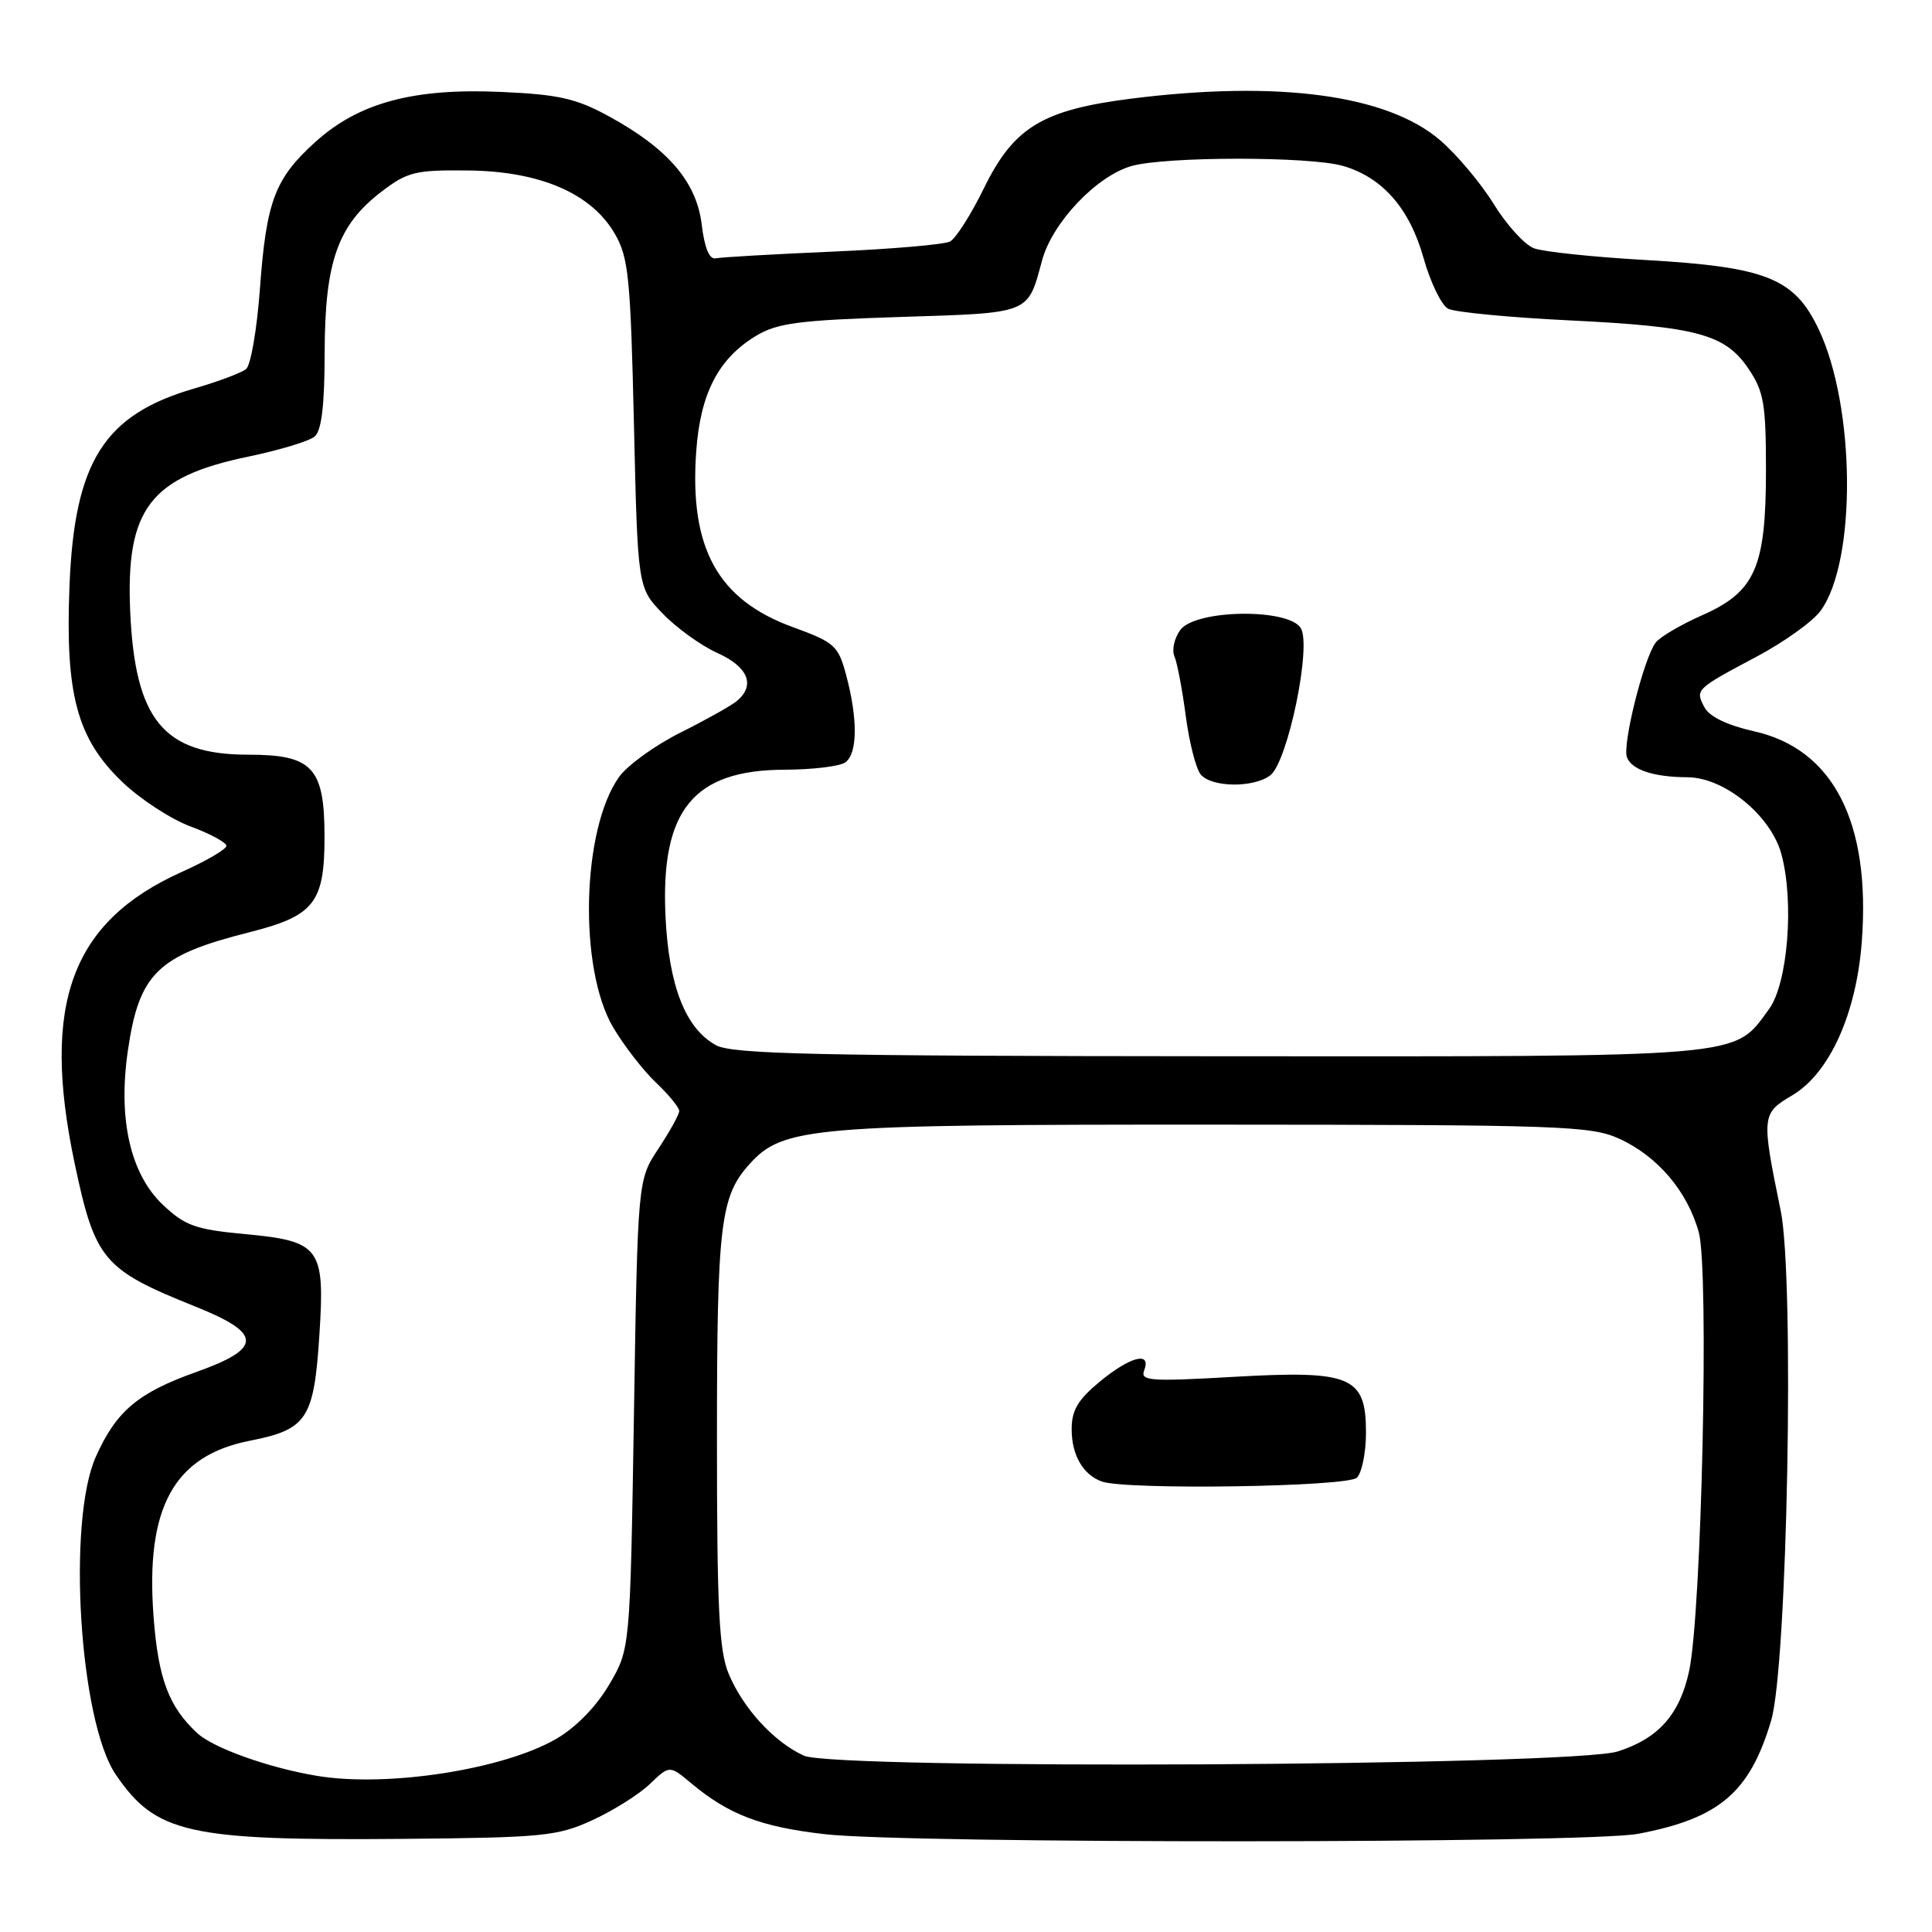 <?xml version="1.0" encoding="UTF-8" standalone="no"?>
<!DOCTYPE svg PUBLIC "-//W3C//DTD SVG 1.1//EN" "http://www.w3.org/Graphics/SVG/1.1/DTD/svg11.dtd" >
<svg xmlns="http://www.w3.org/2000/svg" xmlns:xlink="http://www.w3.org/1999/xlink" version="1.1" viewBox="0 0 256 256">
 <g >
 <path fill="currentColor"
d=" M 78.50 241.18 C 81.25 239.92 84.67 237.77 86.11 236.39 C 88.72 233.89 88.72 233.89 91.61 236.31 C 96.58 240.45 100.81 242.07 109.29 243.04 C 120.42 244.32 210.26 244.28 217.06 242.99 C 227.83 240.95 231.86 237.51 234.69 227.97 C 236.84 220.70 237.80 169.44 235.95 160.41 C 233.38 147.88 233.41 147.54 237.46 145.15 C 242.41 142.23 245.98 134.36 246.70 124.74 C 247.89 108.95 242.91 99.24 232.42 96.90 C 228.88 96.10 226.52 94.97 225.86 93.74 C 224.59 91.37 224.67 91.31 232.76 87.01 C 236.39 85.08 240.21 82.35 241.24 80.93 C 246.02 74.39 245.87 53.91 240.98 43.62 C 237.76 36.85 234.05 35.37 218.00 34.45 C 211.12 34.06 204.49 33.36 203.26 32.90 C 202.02 32.43 199.63 29.80 197.93 27.04 C 196.23 24.28 193.02 20.46 190.80 18.56 C 183.79 12.56 169.41 10.63 149.97 13.06 C 138.15 14.55 134.35 16.84 130.40 24.89 C 128.69 28.40 126.65 31.59 125.89 32.00 C 125.13 32.40 118.12 33.01 110.31 33.34 C 102.51 33.68 95.55 34.08 94.84 34.23 C 94.00 34.41 93.36 32.88 92.98 29.76 C 92.30 24.10 88.52 19.69 80.66 15.40 C 76.33 13.04 74.03 12.52 66.39 12.18 C 54.78 11.66 47.55 13.61 41.81 18.79 C 36.42 23.65 35.29 26.63 34.44 38.28 C 34.05 43.61 33.23 48.39 32.61 48.90 C 32.00 49.40 28.91 50.56 25.74 51.48 C 13.80 54.94 9.87 61.15 9.21 77.58 C 8.63 92.02 10.19 97.85 16.21 103.62 C 18.57 105.89 22.64 108.54 25.25 109.51 C 27.86 110.48 30.00 111.64 30.00 112.08 C 30.00 112.52 27.36 114.07 24.12 115.52 C 9.47 122.10 5.45 132.96 9.86 154.00 C 12.59 166.97 13.62 168.21 25.92 173.14 C 34.79 176.69 34.81 178.66 26.00 181.80 C 18.28 184.55 15.42 186.96 12.71 193.00 C 8.87 201.54 10.52 228.07 15.34 235.14 C 20.66 242.96 24.94 243.91 53.50 243.66 C 72.01 243.49 73.87 243.30 78.50 241.18 Z  M 42.00 235.31 C 35.62 234.25 28.29 231.63 26.15 229.66 C 22.37 226.17 20.97 222.46 20.35 214.24 C 19.25 199.77 23.02 192.88 33.13 190.90 C 40.69 189.41 41.60 188.03 42.32 176.89 C 43.07 165.33 42.44 164.46 32.51 163.53 C 25.90 162.91 24.54 162.43 21.60 159.66 C 17.27 155.57 15.61 148.30 16.95 139.17 C 18.44 128.98 20.87 126.60 33.04 123.53 C 41.64 121.36 43.00 119.63 43.00 110.89 C 43.00 101.70 41.42 100.00 32.90 100.00 C 21.67 100.00 17.89 95.40 17.25 81.00 C 16.66 67.44 19.89 63.20 32.93 60.50 C 37.01 59.65 40.95 58.46 41.68 57.85 C 42.61 57.08 43.01 53.79 43.02 46.63 C 43.05 34.64 44.77 29.81 50.57 25.38 C 54.01 22.76 55.04 22.51 62.05 22.59 C 71.58 22.69 78.40 25.64 81.48 31.00 C 83.29 34.13 83.55 36.81 84.00 56.20 C 84.50 77.89 84.50 77.89 87.84 81.33 C 89.67 83.23 92.93 85.57 95.09 86.54 C 99.15 88.37 100.13 90.82 97.63 92.89 C 96.88 93.52 93.51 95.40 90.15 97.08 C 86.79 98.76 83.14 101.40 82.03 102.95 C 77.08 109.90 76.64 128.32 81.24 136.12 C 82.66 138.53 85.21 141.82 86.91 143.44 C 88.61 145.05 90.00 146.75 90.00 147.21 C 90.00 147.67 88.76 149.91 87.25 152.20 C 84.50 156.35 84.50 156.35 84.00 187.42 C 83.50 218.50 83.50 218.50 80.72 223.22 C 79.02 226.12 76.32 228.89 73.72 230.40 C 66.69 234.48 51.31 236.86 42.00 235.31 Z  M 106.50 232.63 C 102.53 230.80 98.47 226.37 96.55 221.78 C 95.28 218.73 95.00 213.17 95.00 190.68 C 95.00 162.21 95.44 158.53 99.33 154.23 C 103.78 149.31 107.51 149.00 160.93 149.02 C 206.86 149.04 210.80 149.18 214.54 150.88 C 219.63 153.19 223.61 157.87 225.10 163.30 C 226.48 168.32 225.48 213.66 223.82 221.41 C 222.58 227.17 219.76 230.35 214.38 232.07 C 208.33 234.01 110.57 234.51 106.50 232.63 Z  M 179.80 195.80 C 180.46 195.14 181.00 192.45 181.00 189.82 C 181.00 182.37 179.06 181.55 163.47 182.44 C 152.35 183.08 151.07 182.98 151.61 181.58 C 152.59 179.01 149.79 179.73 145.73 183.07 C 142.83 185.47 142.00 186.86 142.00 189.38 C 142.00 192.80 143.51 195.42 146.00 196.31 C 149.22 197.46 178.58 197.02 179.80 195.80 Z  M 94.88 138.50 C 90.83 136.29 88.61 130.63 88.18 121.36 C 87.53 107.34 91.87 102.02 104.00 101.99 C 107.58 101.98 111.15 101.56 111.95 101.05 C 113.64 99.98 113.70 95.31 112.10 89.38 C 111.07 85.55 110.58 85.11 105.06 83.10 C 95.10 79.47 91.34 72.65 92.25 59.85 C 92.79 52.14 95.19 47.51 100.18 44.50 C 103.01 42.80 105.84 42.43 119.29 42.00 C 136.67 41.45 136.15 41.66 138.08 34.50 C 139.44 29.48 145.33 23.28 149.97 21.99 C 154.54 20.72 173.51 20.71 177.93 21.98 C 183.18 23.49 186.79 27.61 188.64 34.23 C 189.55 37.45 191.01 40.46 191.89 40.91 C 192.78 41.37 199.98 42.06 207.91 42.45 C 224.92 43.28 228.61 44.28 231.71 48.90 C 233.71 51.87 234.00 53.54 234.00 62.25 C 234.00 75.20 232.59 78.41 225.53 81.53 C 222.72 82.77 219.95 84.40 219.39 85.14 C 217.82 87.19 214.94 98.69 215.58 100.35 C 216.22 102.01 219.12 102.97 223.60 102.99 C 228.49 103.01 234.68 108.08 236.05 113.20 C 237.76 119.53 236.89 130.32 234.40 133.72 C 229.63 140.21 232.13 140.00 161.50 139.96 C 108.10 139.93 97.07 139.68 94.88 138.50 Z  M 168.30 102.75 C 170.63 101.01 173.84 85.55 172.35 83.21 C 170.66 80.56 158.38 80.76 156.40 83.47 C 155.60 84.56 155.25 86.13 155.62 86.97 C 155.98 87.81 156.66 91.37 157.12 94.87 C 157.58 98.37 158.47 101.86 159.10 102.62 C 160.53 104.34 166.05 104.42 168.30 102.75 Z "/>
</g>
</svg>